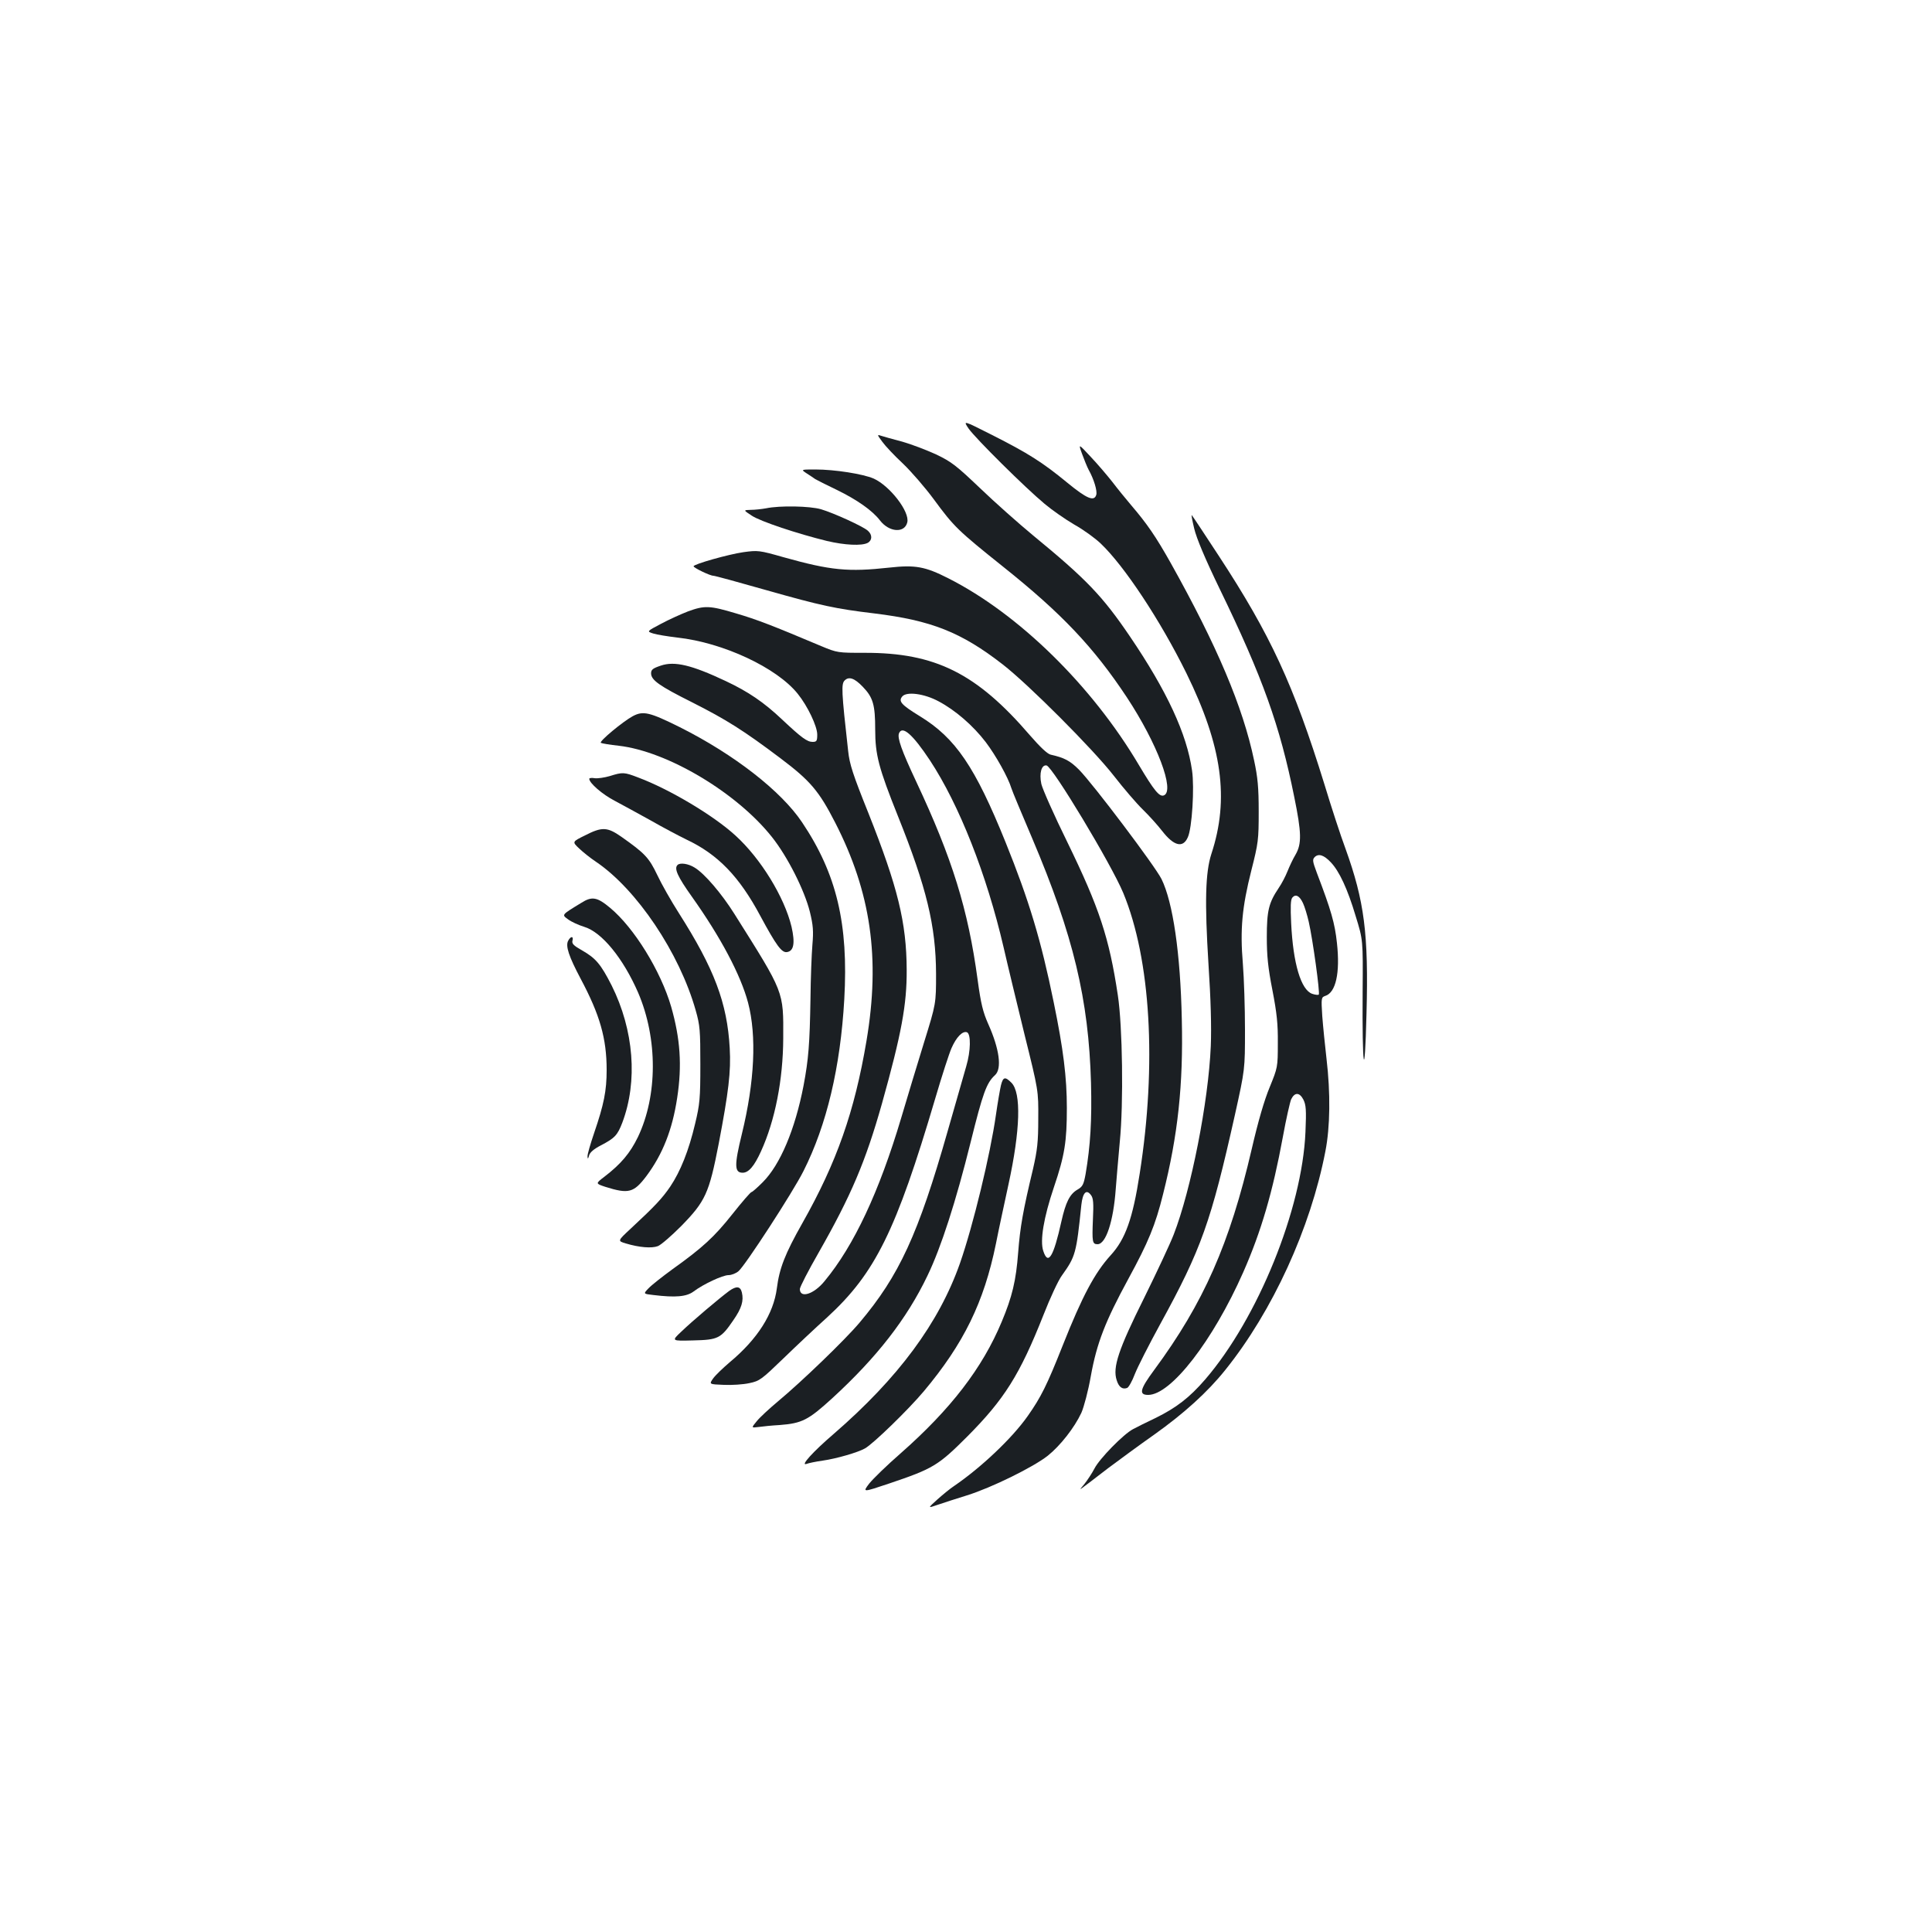<?xml version="1.0" standalone="no"?>
<!DOCTYPE svg PUBLIC "-//W3C//DTD SVG 20010904//EN"
 "http://www.w3.org/TR/2001/REC-SVG-20010904/DTD/svg10.dtd">
<svg version="1.0" xmlns="http://www.w3.org/2000/svg"
 width="1000pt" height="1000pt" viewBox="0 0 1000 1000"
 preserveAspectRatio="xMidYMid meet">
<g transform="translate(0,1000) scale(0.1,-0.1)"
fill="#1b1f23" stroke="none">
<path d="M5014 7781 c36 -51 292 -305 393 -389 38 -32 107 -80 153 -107 47
-26 109 -71 138 -99 121 -115 308 -397 443 -671 185 -377 223 -650 129 -935
-31 -96 -35 -248 -15 -570 12 -181 16 -326 12 -425 -12 -286 -102 -744 -192
-975 -18 -47 -87 -194 -153 -328 -133 -267 -164 -360 -142 -426 11 -36 30 -49
54 -40 8 3 26 35 40 72 14 36 73 152 131 258 214 390 263 530 387 1084 52 235
52 235 52 440 0 113 -5 267 -11 342 -15 178 -4 293 44 483 36 142 38 158 38
305 0 123 -5 177 -24 265 -58 277 -192 593 -432 1022 -76 135 -121 201 -204
298 -28 33 -72 87 -97 120 -26 33 -76 92 -112 130 -65 70 -65 70 -45 15 11
-30 26 -67 34 -82 26 -46 46 -110 39 -130 -11 -35 -49 -19 -149 63 -130 107
-205 154 -389 247 -152 77 -152 77 -122 33z"/>
<path d="M4567 7713 c15 -21 63 -72 106 -112 43 -41 115 -124 160 -185 105
-143 125 -162 360 -350 302 -241 468 -416 640 -676 156 -237 250 -484 191
-507 -23 -9 -51 26 -129 157 -243 411 -623 783 -987 967 -120 61 -171 70 -306
55 -211 -23 -301 -15 -547 54 -126 36 -133 36 -207 26 -77 -11 -258 -62 -258
-73 0 -8 85 -49 102 -49 8 0 132 -34 276 -75 282 -80 357 -96 557 -120 295
-36 450 -97 665 -264 134 -104 467 -438 574 -575 52 -67 120 -146 151 -176 31
-30 77 -81 101 -112 60 -77 107 -89 132 -32 22 46 35 258 22 346 -27 190 -131
413 -321 693 -143 211 -227 298 -501 523 -75 62 -199 172 -275 245 -123 117
-148 137 -228 175 -50 23 -129 53 -175 66 -47 12 -95 26 -108 30 -23 8 -23 7
5 -31z"/>
<path d="M4175 7550 c17 -11 37 -24 45 -30 8 -5 58 -30 110 -55 107 -52 186
-108 225 -159 47 -61 127 -67 141 -10 14 55 -90 189 -174 227 -56 24 -201 47
-302 47 -75 0 -75 0 -45 -20z"/>
<path d="M3965 7369 c-22 -4 -58 -8 -79 -8 -39 -1 -39 -1 5 -30 45 -30 238
-94 389 -131 93 -22 180 -26 211 -10 24 13 25 42 1 63 -24 22 -175 91 -242
111 -58 17 -214 20 -285 5z"/>
<path d="M6181 7265 c12 -51 56 -156 132 -313 223 -459 312 -709 386 -1077 38
-186 39 -242 7 -298 -14 -23 -32 -62 -42 -87 -10 -25 -30 -64 -46 -87 -51 -76
-61 -117 -61 -253 0 -97 6 -158 29 -275 23 -119 29 -176 28 -275 0 -124 -1
-126 -42 -227 -28 -67 -60 -177 -93 -320 -114 -491 -249 -797 -505 -1144 -74
-100 -81 -129 -31 -129 118 0 335 280 492 635 93 211 153 417 205 700 17 94
37 181 43 195 18 37 43 37 63 -1 14 -28 16 -53 11 -169 -17 -398 -246 -963
-519 -1280 -81 -94 -150 -147 -258 -200 -47 -22 -98 -48 -115 -57 -49 -25
-175 -154 -200 -204 -13 -25 -37 -61 -52 -80 -32 -39 -48 -49 123 82 55 41
162 120 239 174 153 109 275 219 367 334 245 305 441 733 518 1131 25 127 27
302 6 480 -8 69 -18 168 -22 221 -6 93 -5 97 15 104 55 17 78 118 61 274 -11
103 -30 169 -104 363 -22 59 -24 69 -11 82 20 19 47 11 83 -27 44 -46 87 -138
129 -279 38 -123 38 -123 36 -388 -3 -407 11 -487 20 -115 11 413 -11 581
-109 853 -25 67 -74 217 -109 333 -159 513 -278 772 -548 1184 -72 110 -134
204 -138 208 -4 5 2 -26 12 -68z m563 -1939 c9 -19 22 -62 30 -97 21 -92 59
-369 52 -377 -4 -3 -19 -1 -34 4 -58 20 -99 156 -109 366 -4 85 -3 121 6 132
17 20 37 10 55 -28z"/>
<path d="M3560 6835 c-36 -14 -98 -42 -139 -64 -74 -39 -74 -39 -40 -50 19 -6
75 -15 125 -21 237 -26 515 -156 623 -291 51 -63 101 -168 101 -211 0 -33 -3
-38 -24 -38 -28 0 -57 21 -157 115 -95 90 -176 145 -293 200 -176 83 -264 104
-335 80 -42 -14 -51 -21 -51 -40 0 -35 42 -65 212 -150 178 -90 267 -146 458
-290 154 -116 199 -169 283 -333 185 -361 234 -701 162 -1129 -62 -367 -154
-629 -332 -944 -90 -159 -119 -234 -132 -337 -17 -132 -100 -263 -244 -383
-35 -30 -74 -67 -86 -84 -21 -30 -21 -30 55 -33 42 -2 102 2 133 9 53 11 63
19 176 128 66 64 168 160 227 213 248 228 356 446 559 1133 34 116 72 233 84
260 25 57 57 90 80 82 21 -9 20 -96 -4 -177 -10 -36 -53 -186 -96 -335 -152
-534 -251 -748 -456 -991 -75 -89 -299 -305 -424 -409 -43 -36 -92 -81 -108
-101 -29 -35 -29 -35 10 -30 21 3 70 8 108 10 117 9 149 26 273 139 230 211
386 411 493 635 70 145 147 384 223 690 63 254 82 307 126 347 37 33 23 136
-35 265 -27 61 -38 104 -55 230 -49 362 -131 627 -318 1025 -76 162 -98 225
-89 249 17 43 71 -5 160 -139 152 -231 294 -591 382 -970 20 -88 69 -290 108
-450 72 -290 72 -290 71 -435 0 -122 -5 -163 -27 -260 -52 -216 -67 -302 -77
-433 -11 -146 -31 -229 -85 -358 -100 -240 -264 -453 -524 -682 -69 -60 -142
-131 -162 -156 -35 -46 -35 -46 105 1 225 76 252 92 402 242 192 193 272 319
395 630 34 87 77 180 96 205 70 98 74 113 100 364 7 64 26 84 50 51 12 -15 14
-42 10 -124 -5 -119 -3 -130 24 -130 43 0 82 118 94 285 3 44 13 154 21 245
20 201 14 599 -10 758 -45 299 -96 453 -261 792 -69 140 -129 276 -135 302
-12 56 1 101 27 96 31 -6 335 -511 397 -660 142 -343 174 -887 85 -1453 -36
-233 -74 -339 -150 -422 -82 -90 -147 -211 -248 -466 -82 -207 -113 -269 -182
-367 -81 -115 -241 -266 -380 -361 -20 -13 -59 -45 -87 -70 -51 -46 -51 -46 1
-28 29 10 97 32 152 49 128 40 343 146 418 205 65 52 138 145 174 222 13 29
36 115 49 190 31 172 75 284 194 503 104 191 140 278 180 439 77 305 105 567
97 904 -7 343 -46 607 -105 727 -34 68 -354 492 -427 566 -47 47 -76 62 -147
78 -17 4 -54 39 -107 100 -276 321 -490 428 -856 427 -138 0 -141 0 -225 35
-251 106 -334 138 -440 169 -137 41 -163 42 -250 10z m906 -390 c53 -55 64
-93 64 -221 0 -131 18 -199 118 -449 148 -369 196 -567 197 -815 0 -155 0
-155 -62 -355 -34 -110 -87 -285 -118 -390 -114 -383 -245 -663 -397 -846 -55
-68 -128 -91 -128 -41 0 10 43 94 97 188 168 295 243 471 328 772 101 361 129
512 128 692 -1 245 -46 428 -198 811 -80 199 -98 254 -105 322 -35 311 -36
347 -18 365 22 22 51 12 94 -33z m392 -75 c87 -46 179 -126 244 -211 53 -70
116 -183 133 -239 4 -14 53 -131 108 -260 213 -502 292 -833 304 -1265 5 -193
-3 -325 -28 -472 -10 -54 -15 -65 -43 -81 -39 -23 -60 -65 -82 -163 -41 -185
-69 -231 -94 -154 -18 53 2 173 55 330 56 165 67 237 67 410 0 158 -18 304
-68 547 -66 324 -128 528 -249 828 -158 391 -259 540 -444 653 -96 59 -112 77
-91 102 22 27 114 15 188 -25z"/>
<path d="M3275 6293 c-50 -27 -176 -131 -165 -138 5 -3 47 -10 93 -15 252 -29
611 -243 793 -473 81 -102 168 -275 196 -387 17 -70 19 -99 13 -170 -4 -47 -9
-173 -10 -280 -4 -235 -10 -312 -36 -450 -44 -227 -121 -409 -211 -499 -28
-28 -54 -51 -58 -51 -5 0 -49 -51 -99 -114 -95 -120 -156 -175 -311 -286 -52
-38 -108 -82 -123 -98 -28 -29 -28 -29 25 -35 115 -14 172 -9 209 19 49 37
149 84 180 84 15 0 38 9 51 20 33 26 283 411 337 519 120 238 191 537 211 889
22 389 -39 648 -218 915 -108 162 -352 352 -633 493 -157 78 -190 86 -244 57z"/>
<path d="M3156 5983 c-28 -8 -62 -13 -78 -11 -15 3 -28 1 -28 -3 0 -22 68 -81
132 -114 40 -21 123 -67 185 -101 61 -35 146 -80 187 -100 161 -76 272 -190
381 -394 83 -154 111 -192 138 -188 36 5 43 47 24 131 -37 154 -160 354 -290
472 -113 104 -342 240 -502 300 -75 29 -82 29 -149 8z"/>
<path d="M3028 5676 c-67 -33 -67 -33 -30 -68 20 -19 59 -50 86 -68 211 -142
433 -472 517 -770 22 -77 24 -104 24 -280 0 -176 -3 -206 -27 -306 -33 -140
-76 -247 -129 -326 -42 -61 -76 -98 -204 -217 -69 -64 -69 -64 -26 -77 70 -21
134 -26 166 -14 16 6 70 53 120 103 126 129 145 169 195 427 51 268 64 373 57
495 -13 234 -80 411 -264 700 -39 61 -89 149 -111 196 -43 90 -64 112 -186
198 -73 51 -100 52 -188 7z"/>
<path d="M3507 5523 c-19 -18 0 -60 74 -164 150 -211 253 -406 291 -549 45
-171 34 -409 -32 -679 -40 -163 -39 -201 4 -201 31 0 60 34 95 111 73 160 114
371 115 584 1 247 7 232 -253 645 -66 105 -154 208 -205 239 -33 21 -76 27
-89 14z"/>
<path d="M3009 5327 c-105 -64 -102 -61 -68 -86 16 -12 53 -29 82 -38 92 -27
203 -164 280 -341 102 -238 101 -533 -1 -747 -41 -84 -87 -139 -174 -206 -46
-35 -46 -35 5 -52 121 -38 147 -31 213 56 84 113 134 239 159 404 26 169 16
307 -31 472 -54 185 -191 408 -316 512 -67 56 -94 61 -149 26z"/>
<path d="M2941 5131 c-15 -27 3 -81 65 -198 99 -186 134 -308 134 -471 0 -108
-14 -178 -65 -327 -19 -56 -35 -110 -34 -121 1 -15 3 -13 8 5 4 16 25 34 60
52 73 38 87 53 112 118 81 215 60 479 -55 710 -56 110 -82 141 -152 181 -44
25 -55 35 -51 51 7 24 -9 25 -22 0z"/>
<path d="M5181 4383 c-5 -21 -17 -90 -26 -153 -29 -205 -118 -573 -186 -768
-109 -310 -319 -594 -655 -885 -105 -90 -175 -167 -139 -154 10 4 48 12 84 17
70 10 181 42 218 63 43 24 224 200 304 295 207 247 312 461 374 765 13 67 43
205 65 307 61 280 67 474 15 526 -33 33 -43 30 -54 -13z"/>
<path d="M3774 3318 c-45 -33 -189 -154 -248 -211 -51 -48 -51 -48 61 -45 131
3 144 10 209 105 43 62 54 100 44 143 -8 33 -28 35 -66 8z"/>
</g>
</svg>
